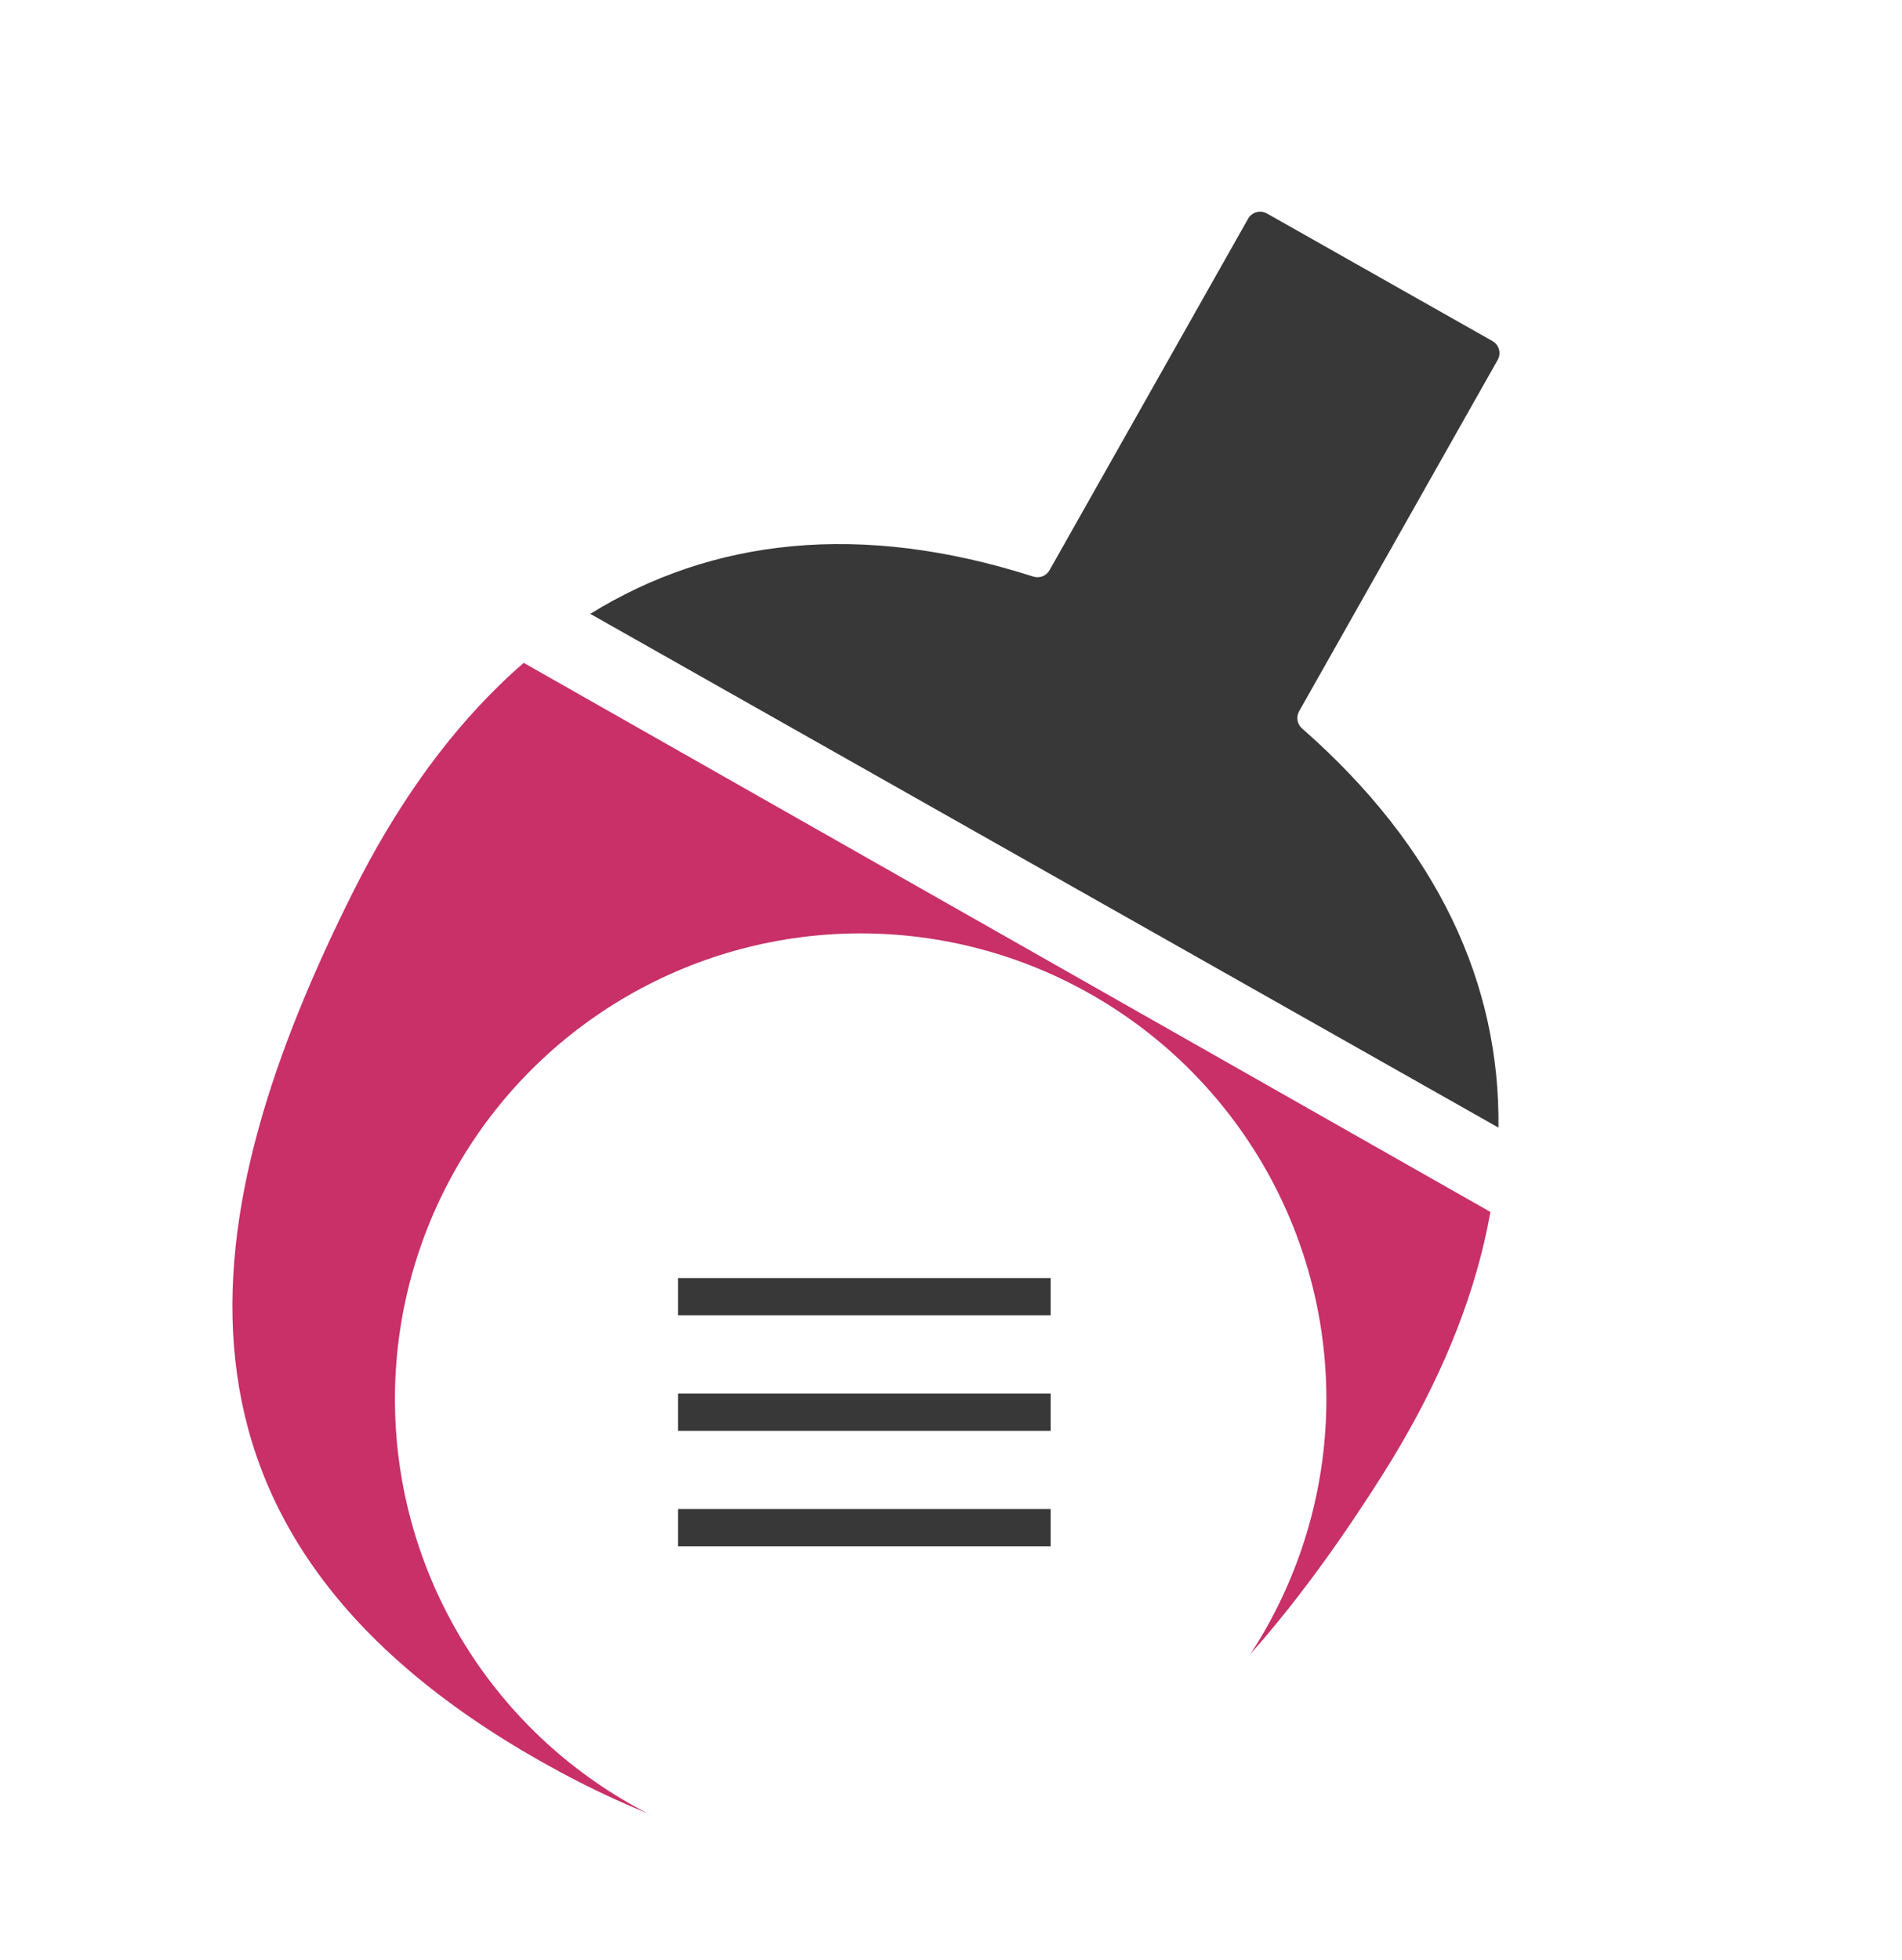 <svg width="1021" height="1052" viewBox="0 0 1021 1052" fill="none" xmlns="http://www.w3.org/2000/svg">
<g clip-path="url(#clip0_260_68)">
<path d="M804.38 605.25L316.86 329.49C382.08 289.16 461.67 279.67 554.7 309.49C556.319 310.003 558.066 309.943 559.647 309.321C561.227 308.698 562.545 307.55 563.38 306.07L670 117.37C670.472 116.524 671.112 115.782 671.88 115.19C673.031 114.288 674.423 113.748 675.881 113.638C677.339 113.527 678.797 113.852 680.07 114.57L801.18 183.08C802.45 183.804 803.479 184.886 804.137 186.192C804.796 187.498 805.054 188.969 804.88 190.42C804.76 191.385 804.45 192.316 803.97 193.16L697.37 381.78C696.536 383.26 696.236 384.982 696.52 386.657C696.804 388.332 697.655 389.858 698.93 390.98C772.37 455.38 805.29 528.51 804.38 605.25Z" fill="#383838"/>
<path d="M742.4 791.18C640.13 953 508.12 1068.61 290.48 945.51C72.84 822.41 103.91 649.66 189.65 478.51C211.65 434.68 237.65 397.45 267.78 368.08C272.153 363.807 276.603 359.71 281.13 355.79L800.06 650.52C799.073 656.06 797.926 661.62 796.62 667.2C787 708.16 768.59 749.73 742.4 791.18Z" fill="#C83067"/>
<g filter="url(#filter0_d_260_68)">
<path d="M439.499 873C520.417 873 585.999 808.081 585.999 727.993C585.999 647.905 520.417 583 439.499 583C358.582 583 292.999 647.919 292.999 727.993C292.999 808.066 358.582 873 439.499 873Z" fill="white"/>
<path d="M585.499 727.993C585.499 807.8 520.145 872.5 439.499 872.5C358.853 872.5 293.499 807.785 293.499 727.993C293.499 648.2 358.853 583.5 439.499 583.5C520.145 583.5 585.499 648.186 585.499 727.993Z" stroke="black"/>
</g>
<g filter="url(#filter1_d_260_68)">
<circle cx="462" cy="747" r="250" fill="white"/>
</g>
<line x1="364" y1="696" x2="564" y2="696" stroke="#383838" stroke-width="20"/>
<line x1="364" y1="758" x2="564" y2="758" stroke="#383838" stroke-width="20"/>
<line x1="364" y1="820" x2="564" y2="820" stroke="#383838" stroke-width="20"/>
</g>
<defs>
<filter id="filter0_d_260_68" x="288.999" y="583" width="301" height="298" filterUnits="userSpaceOnUse" color-interpolation-filters="sRGB">
<feFlood flood-opacity="0" result="BackgroundImageFix"/>
<feColorMatrix in="SourceAlpha" type="matrix" values="0 0 0 0 0 0 0 0 0 0 0 0 0 0 0 0 0 0 127 0" result="hardAlpha"/>
<feOffset dy="4"/>
<feGaussianBlur stdDeviation="2"/>
<feComposite in2="hardAlpha" operator="out"/>
<feColorMatrix type="matrix" values="0 0 0 0 0 0 0 0 0 0 0 0 0 0 0 0 0 0 0.25 0"/>
<feBlend mode="normal" in2="BackgroundImageFix" result="effect1_dropShadow_260_68"/>
<feBlend mode="normal" in="SourceGraphic" in2="effect1_dropShadow_260_68" result="shape"/>
</filter>
<filter id="filter1_d_260_68" x="206" y="495" width="512" height="512" filterUnits="userSpaceOnUse" color-interpolation-filters="sRGB">
<feFlood flood-opacity="0" result="BackgroundImageFix"/>
<feColorMatrix in="SourceAlpha" type="matrix" values="0 0 0 0 0 0 0 0 0 0 0 0 0 0 0 0 0 0 127 0" result="hardAlpha"/>
<feOffset dy="4"/>
<feGaussianBlur stdDeviation="3"/>
<feComposite in2="hardAlpha" operator="out"/>
<feColorMatrix type="matrix" values="0 0 0 0 0 0 0 0 0 0 0 0 0 0 0 0 0 0 0.25 0"/>
<feBlend mode="normal" in2="BackgroundImageFix" result="effect1_dropShadow_260_68"/>
<feBlend mode="normal" in="SourceGraphic" in2="effect1_dropShadow_260_68" result="shape"/>
</filter>
<clipPath id="clip0_260_68">
<rect width="1021" height="1052" rx="510.5" fill="white"/>
</clipPath>
</defs>
</svg>
